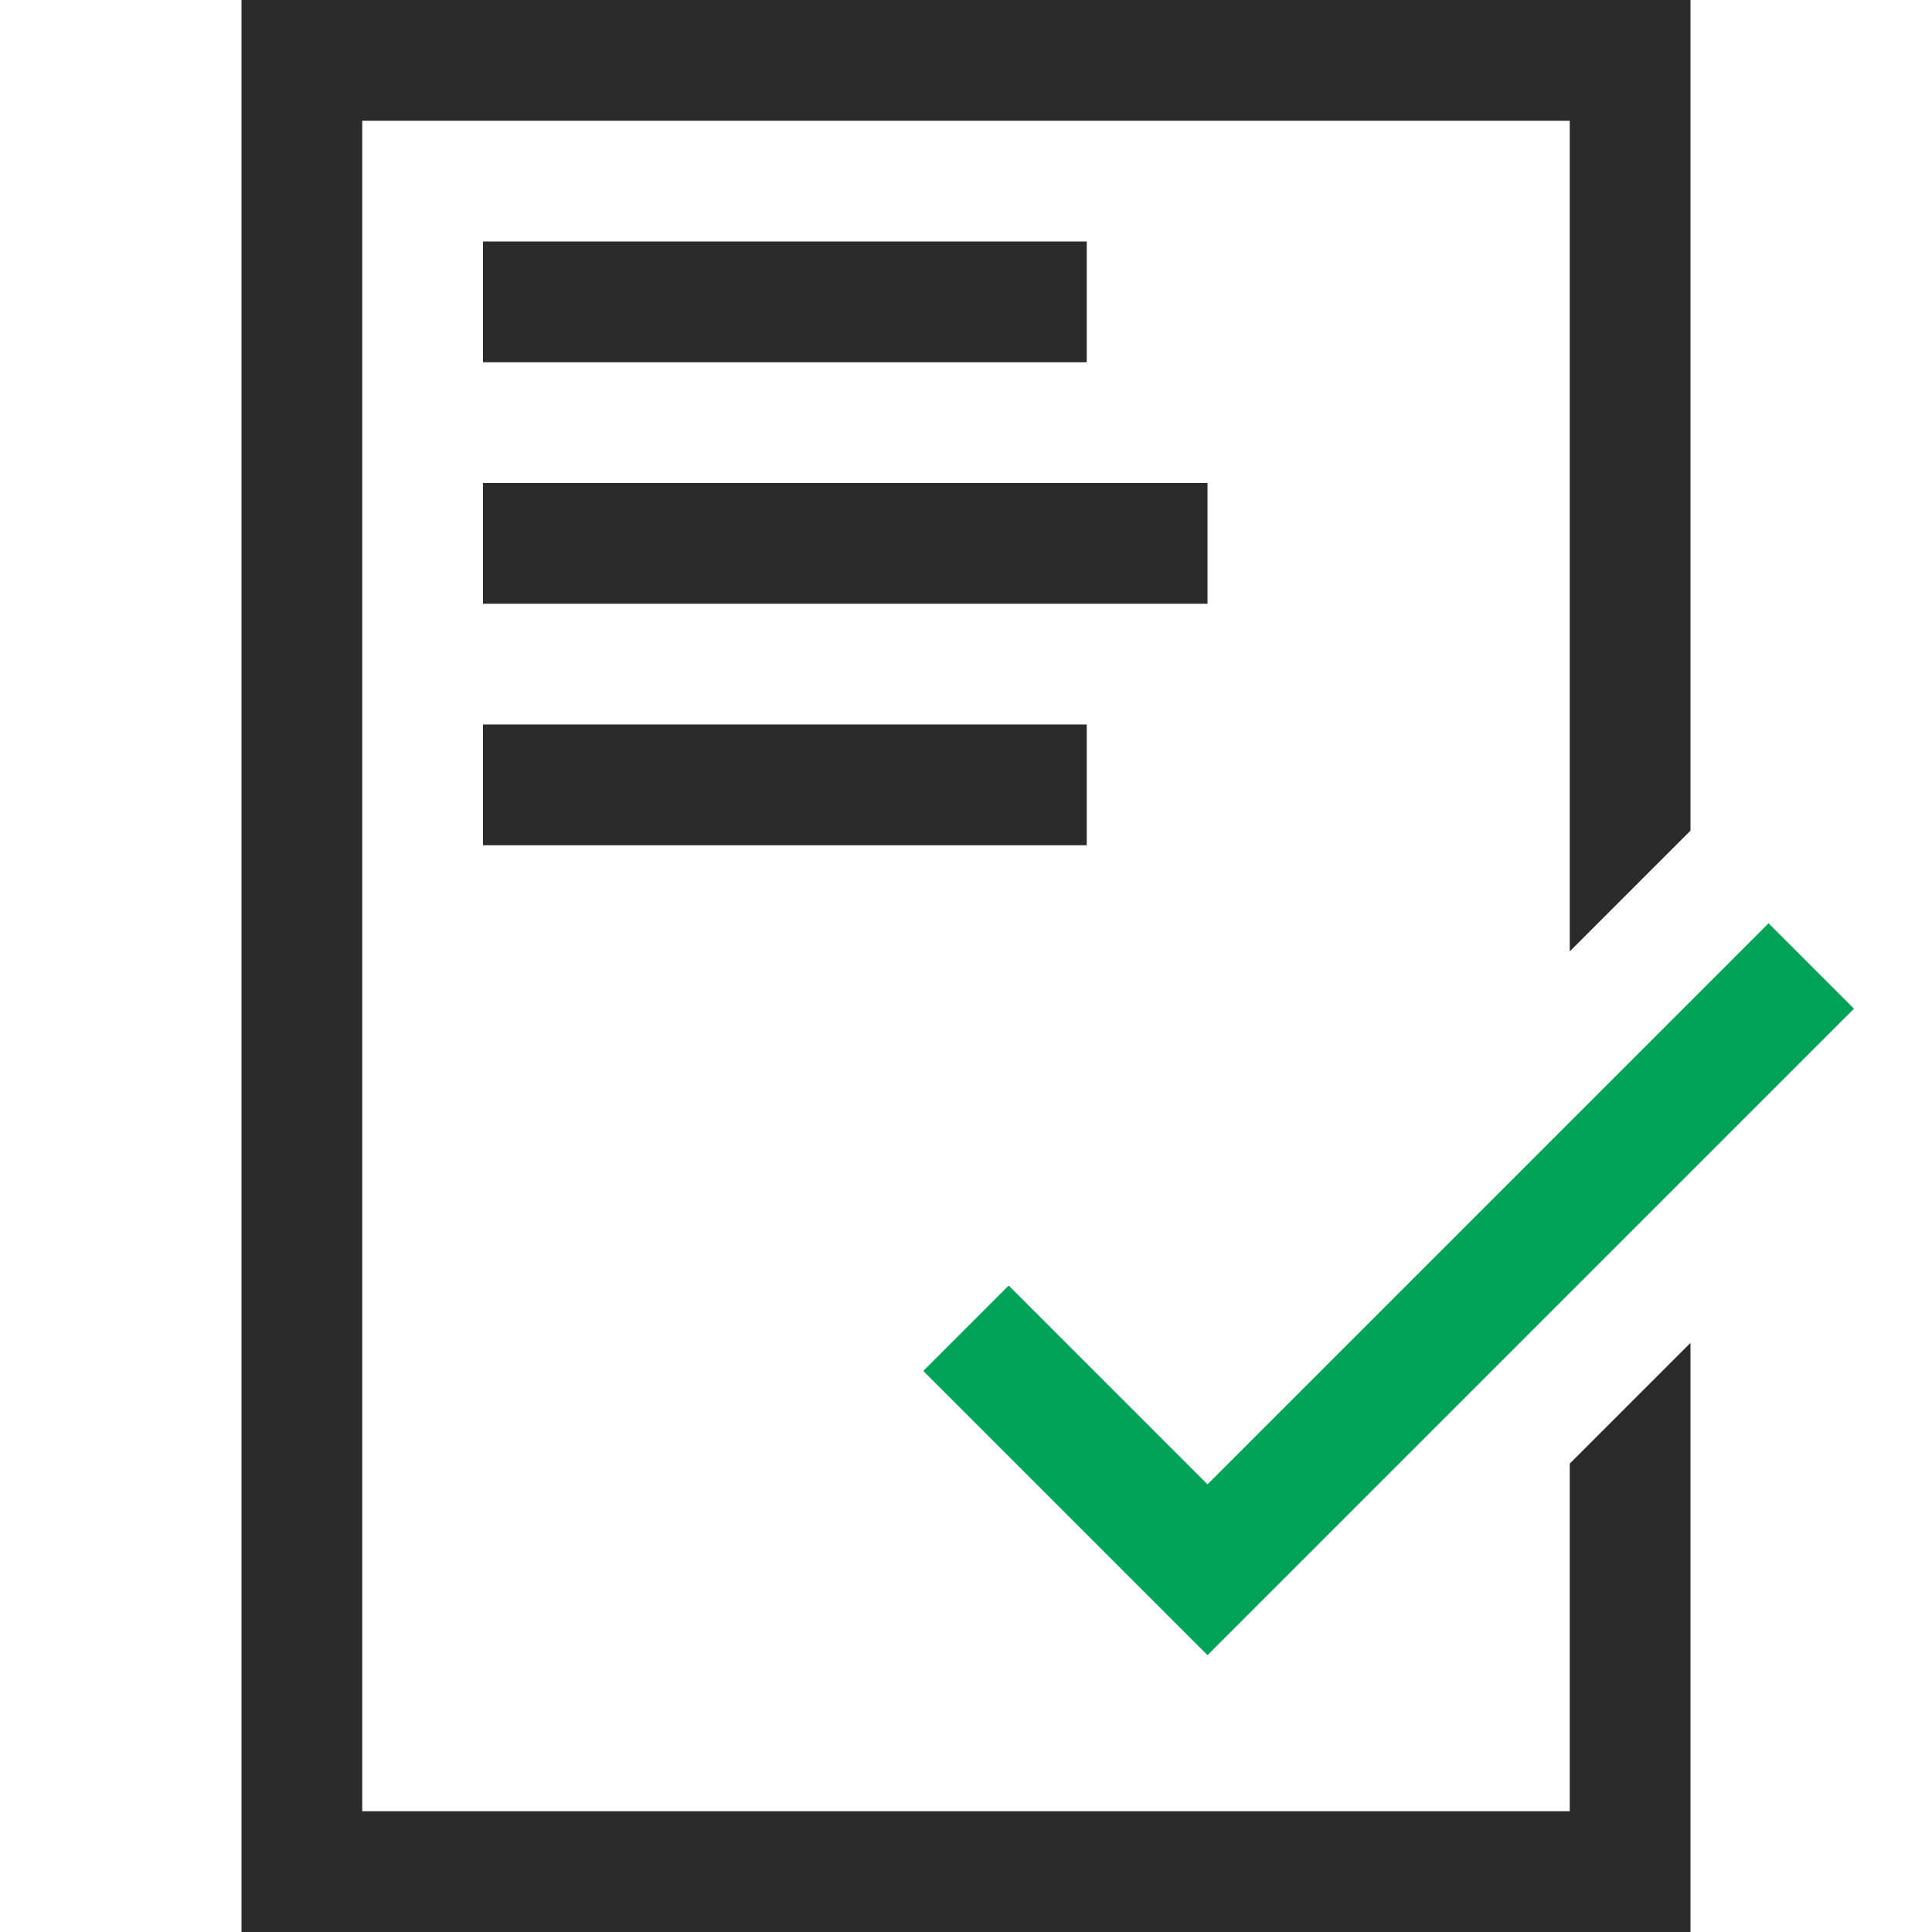 <svg width="16" height="16" viewBox="0 0 16 16" fill="none" xmlns="http://www.w3.org/2000/svg">
<path fill-rule="evenodd" clip-rule="evenodd" d="M3 1H13V7.879L14 6.879V1V0H13H3H2V1V15V16H3H13H14V15V11.121L13 12.121V15H3V1Z" fill="#2B2B2B"/>
<rect x="4" y="2" width="5" height="1" fill="#2B2B2B"/>
<rect x="4" y="6" width="5" height="1" fill="#2B2B2B"/>
<path d="M8 11L10 13L15 8" stroke="#00A358"/>
<rect x="4" y="4" width="6" height="1" fill="#2B2B2B"/>
</svg>
